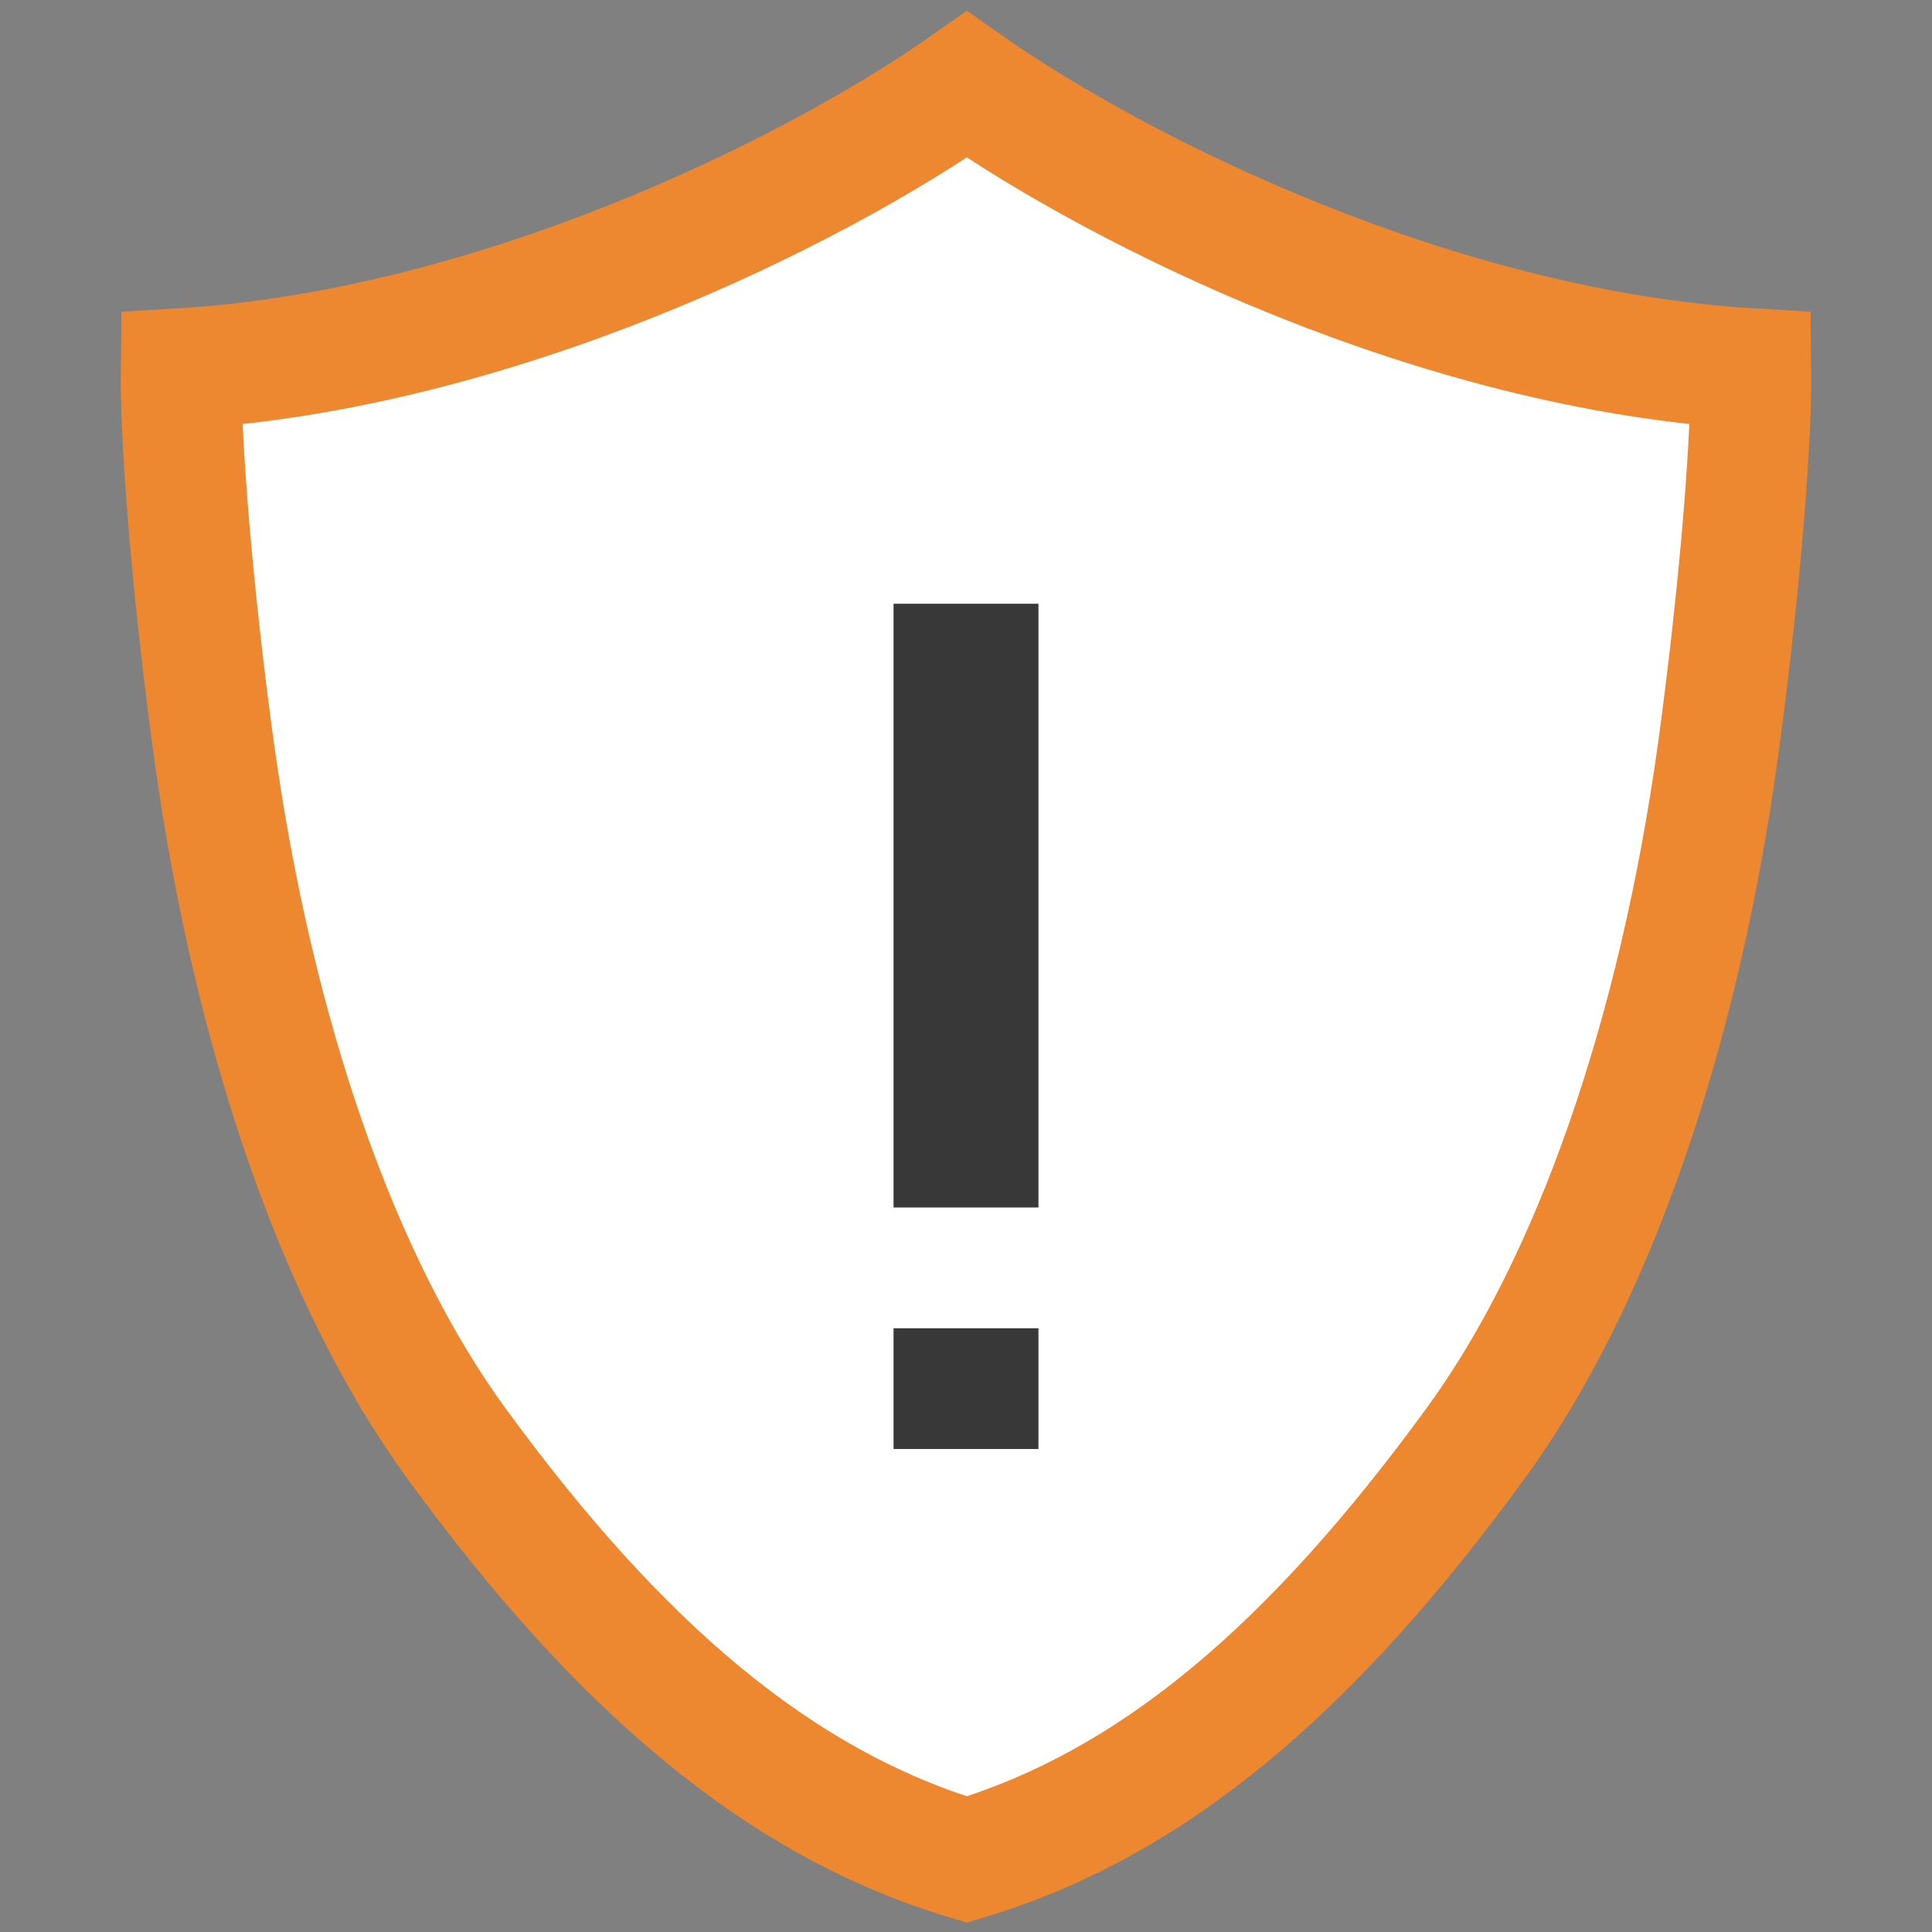 <?xml version="1.0" encoding="UTF-8"?>
<!DOCTYPE svg PUBLIC "-//W3C//DTD SVG 1.1//EN" "http://www.w3.org/Graphics/SVG/1.1/DTD/svg11.dtd">
<svg version="1.1" id="Layer_1" xmlns="http://www.w3.org/2000/svg" xmlns:xlink="http://www.w3.org/1999/xlink" x="0px" y="0px" width="16px" height="16px" viewBox="0 0 16 16" enable-background="new 0 0 16 16" xml:space="preserve">
  <rect x="0" y="0" width="16" height="16" fill="#808080" stroke="none"/>
  <g id="icon">
    <path d="M14.5,3.053C11.906,2.898,9.288,1.6,8.007,0.7C6.727,1.6,4.094,2.898,1.5,3.053c-0.008,0.685,0.116,2.03,0.272,3.159c0.329,2.379,1.042,4.418,2.008,5.742c1.35,1.852,2.678,2.982,4.227,3.446c1.549,-0.464,2.863,-1.594,4.213,-3.446c0.966,-1.324,1.679,-3.364,2.008,-5.742C14.383,5.083,14.508,3.739,14.5,3.053z" fill="#FFFFFF" stroke="#ED8730" stroke-width="1" stroke-miterlimit="10"/>
    <path d="M8.6,5v5H7.4V5H8.6zM7.4,11v1h1.2v-1H7.4z" fill="#383838"/>
  </g>
</svg>
